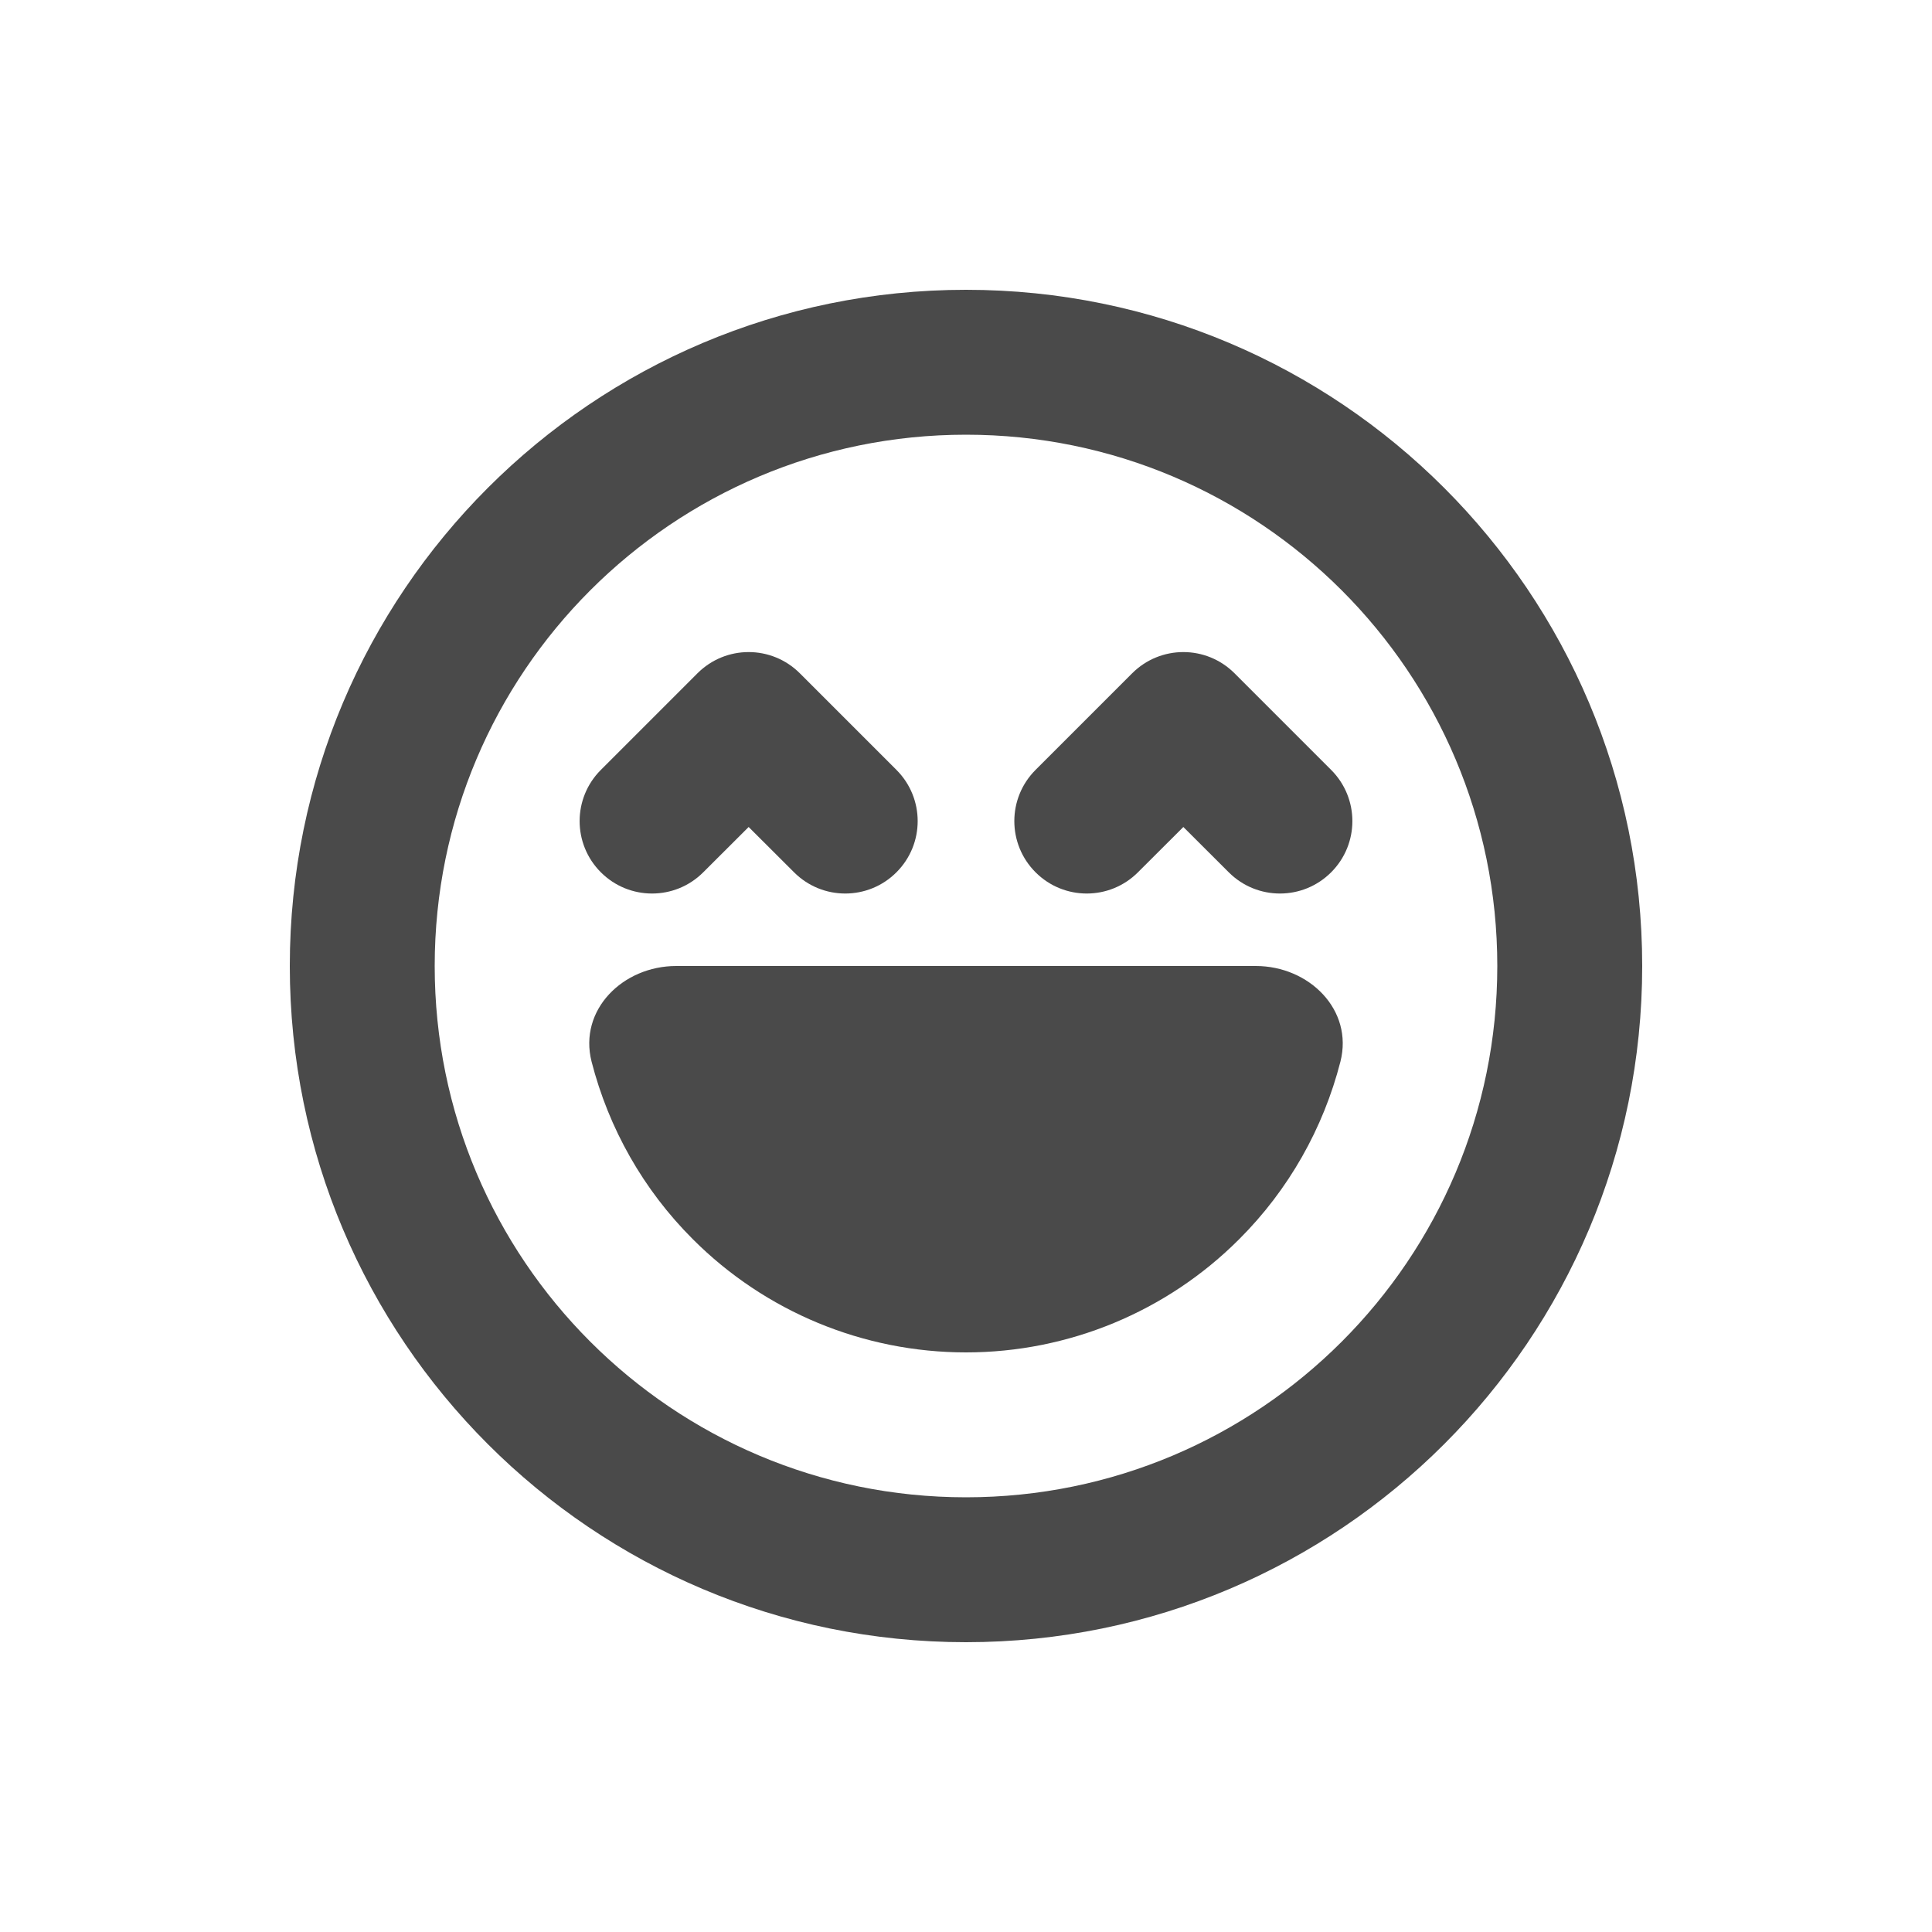 <svg width="20" height="20" viewBox="0 0 20 20" fill="none" xmlns="http://www.w3.org/2000/svg">
<path d="M8.28 6.97C7.987 6.677 7.513 6.677 7.22 6.97L6.22 7.97C5.927 8.263 5.927 8.737 6.22 9.03C6.513 9.323 6.987 9.323 7.28 9.03L7.75 8.561L8.22 9.03C8.513 9.323 8.987 9.323 9.28 9.03C9.573 8.737 9.573 8.263 9.28 7.97L8.28 6.97Z" fill="#4A4A4A"/>
<path d="M11.72 6.97C12.013 6.677 12.487 6.677 12.78 6.97L13.78 7.97C14.073 8.263 14.073 8.737 13.78 9.03C13.487 9.323 13.013 9.323 12.72 9.03L12.25 8.561L11.78 9.03C11.487 9.323 11.013 9.323 10.72 9.03C10.427 8.737 10.427 8.263 10.72 7.97L11.72 6.97Z" fill="#4A4A4A"/>
<path d="M13.876 10.99C14.012 10.454 13.552 10 13 10L7 10C6.448 10 5.988 10.454 6.124 10.99C6.301 11.68 6.659 12.316 7.172 12.828C7.922 13.579 8.939 14 10 14C11.061 14 12.078 13.579 12.828 12.828C13.341 12.316 13.699 11.68 13.876 10.99Z" fill="#4A4A4A"/>
<path fill-rule="evenodd" clip-rule="evenodd" d="M17 10C17 13.866 13.866 17 10 17C6.134 17 3 13.866 3 10C3 6.134 6.134 3 10 3C13.866 3 17 6.134 17 10ZM15.5 10C15.5 13.038 13.038 15.5 10 15.5C6.962 15.5 4.5 13.038 4.5 10C4.5 6.962 6.962 4.5 10 4.5C13.038 4.5 15.5 6.962 15.5 10Z" fill="#4A4A4A"/>
</svg>
